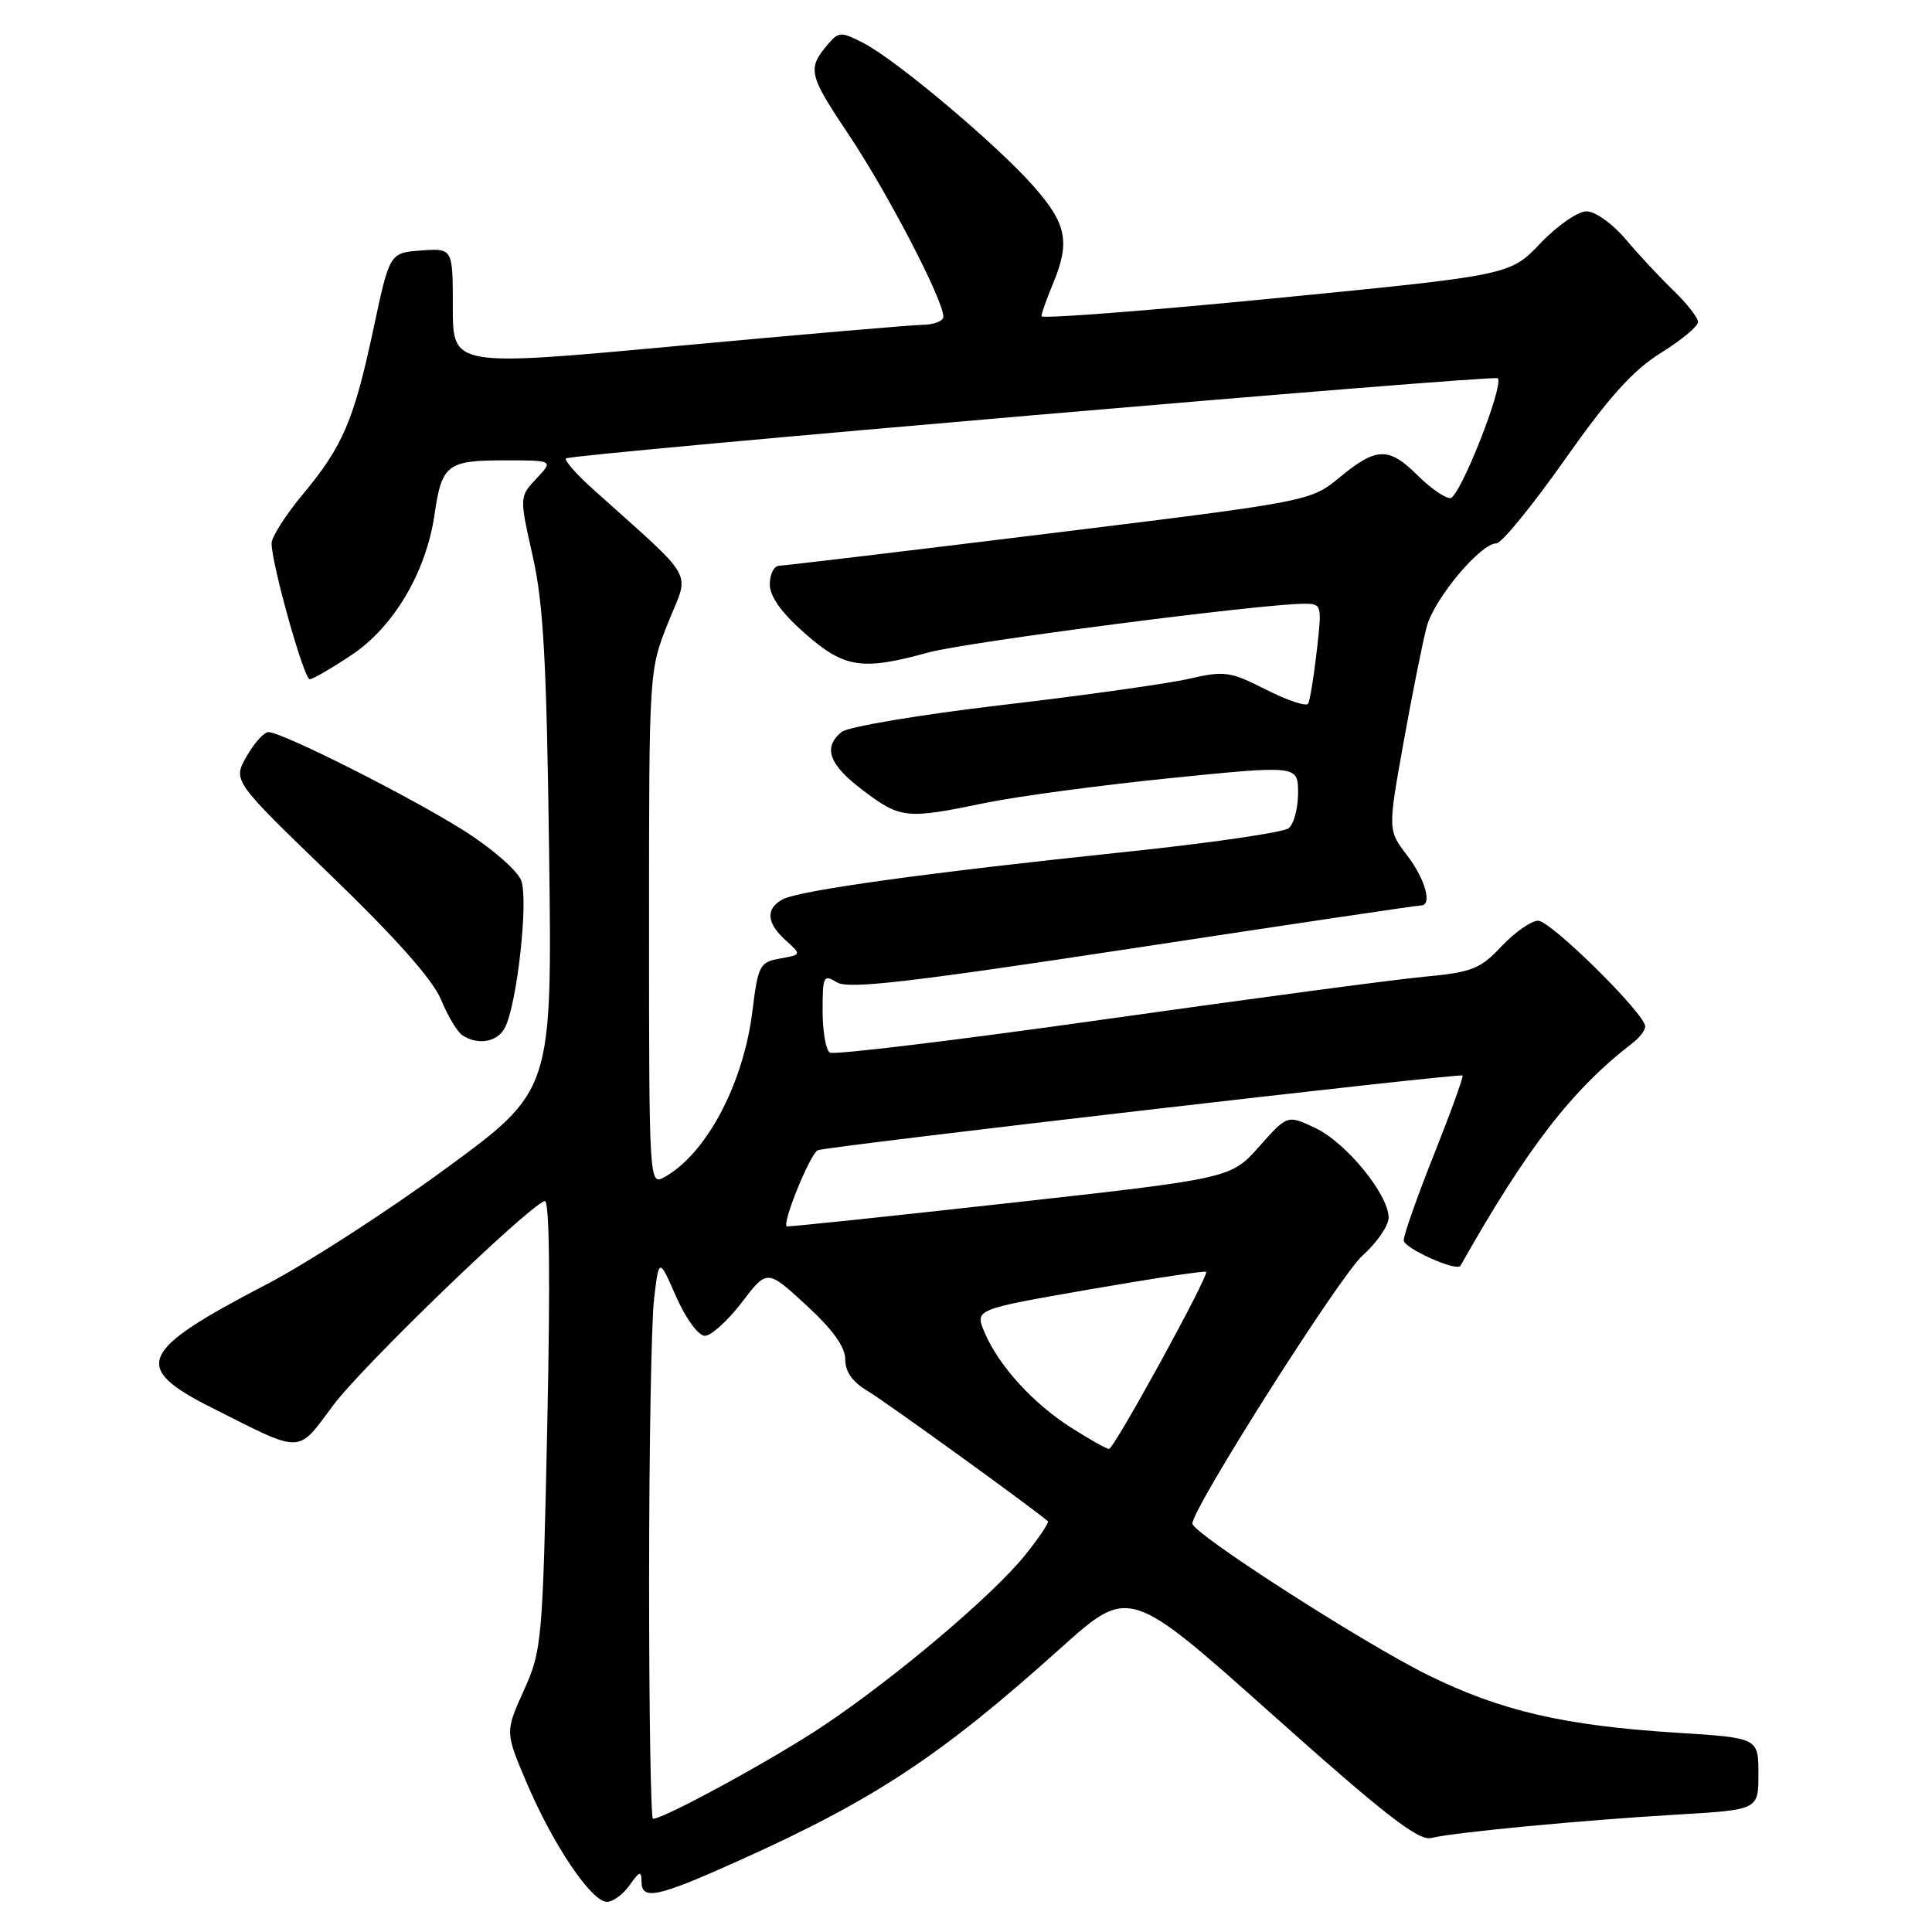 <?xml version="1.0" encoding="UTF-8" standalone="no"?>
<!DOCTYPE svg PUBLIC "-//W3C//DTD SVG 1.1//EN" "http://www.w3.org/Graphics/SVG/1.1/DTD/svg11.dtd" >
<svg xmlns="http://www.w3.org/2000/svg" xmlns:xlink="http://www.w3.org/1999/xlink" version="1.1" viewBox="0 0 256 256">
 <g >
 <path fill="currentColor"
d=" M 83.44 249.78 C 84.72 247.95 85.00 247.86 85.00 249.28 C 85.00 251.86 87.03 251.43 97.85 246.57 C 115.89 238.46 124.61 232.70 140.55 218.38 C 149.61 210.25 149.61 210.25 168.55 227.15 C 183.56 240.55 187.95 243.95 189.65 243.54 C 192.71 242.79 209.66 241.18 222.25 240.44 C 233.00 239.81 233.00 239.81 233.00 235.05 C 233.00 230.28 233.00 230.28 222.23 229.60 C 207.27 228.66 198.86 226.71 189.21 221.95 C 180.63 217.72 158.00 203.17 158.00 201.88 C 158.00 199.84 177.53 169.07 180.52 166.39 C 182.43 164.69 184.00 162.41 184.00 161.34 C 184.00 158.29 178.37 151.40 174.29 149.47 C 170.59 147.71 170.59 147.71 166.85 151.92 C 163.10 156.14 163.10 156.14 133.80 159.40 C 117.69 161.19 104.39 162.59 104.25 162.50 C 103.60 162.07 107.39 152.79 108.37 152.41 C 109.79 151.87 193.39 142.18 193.79 142.51 C 193.95 142.64 192.26 147.32 190.04 152.90 C 187.82 158.47 186.00 163.63 186.00 164.35 C 186.00 165.39 193.05 168.55 193.52 167.72 C 202.34 152.10 208.31 144.37 216.32 138.21 C 217.25 137.50 218.00 136.51 218.00 136.01 C 218.00 134.35 205.49 122.00 203.81 122.00 C 202.91 122.00 200.73 123.52 198.97 125.38 C 196.11 128.42 195.05 128.83 188.64 129.43 C 184.71 129.80 165.62 132.35 146.21 135.09 C 126.81 137.83 110.50 139.81 109.96 139.48 C 109.43 139.15 109.00 136.65 109.00 133.93 C 109.00 129.34 109.13 129.07 110.88 130.16 C 112.39 131.10 120.26 130.19 150.13 125.65 C 170.68 122.52 187.84 119.97 188.25 119.98 C 189.83 120.02 188.89 116.54 186.45 113.34 C 183.89 109.99 183.89 109.99 186.00 98.25 C 187.16 91.79 188.54 84.92 189.06 83.00 C 190.07 79.29 196.18 72.00 198.28 72.00 C 198.96 72.00 203.04 67.01 207.34 60.91 C 213.19 52.60 216.39 49.05 220.08 46.76 C 222.78 45.08 225.00 43.24 225.00 42.67 C 225.00 42.11 223.54 40.23 221.75 38.50 C 219.96 36.78 217.10 33.71 215.39 31.68 C 213.66 29.63 211.36 28.00 210.22 28.00 C 209.08 28.00 206.34 29.90 204.12 32.23 C 200.10 36.46 200.10 36.46 169.05 39.51 C 151.97 41.19 138.00 42.26 138.00 41.90 C 138.00 41.54 138.68 39.63 139.50 37.65 C 141.83 32.08 141.36 29.69 136.97 24.70 C 132.11 19.18 118.72 7.90 114.37 5.68 C 111.47 4.19 111.14 4.20 109.77 5.79 C 106.93 9.11 107.09 9.82 112.47 17.86 C 117.62 25.56 125.00 39.76 125.00 41.97 C 125.00 42.54 123.76 43.02 122.25 43.04 C 120.74 43.07 106.11 44.32 89.75 45.84 C 60.00 48.59 60.00 48.59 60.00 40.74 C 60.00 32.89 60.00 32.89 55.81 33.19 C 51.63 33.50 51.63 33.50 49.50 43.50 C 46.89 55.71 45.46 59.08 40.14 65.48 C 37.86 68.22 35.99 71.15 35.99 71.98 C 35.96 74.63 40.27 90.00 41.04 90.00 C 41.44 90.00 43.96 88.54 46.64 86.75 C 52.20 83.03 56.48 75.76 57.58 68.17 C 58.53 61.57 59.26 61.00 66.80 61.00 C 73.35 61.00 73.35 61.00 71.08 63.41 C 68.82 65.82 68.82 65.82 70.58 73.66 C 72.01 79.98 72.43 87.62 72.76 113.00 C 73.17 144.51 73.17 144.51 59.10 154.82 C 51.37 160.49 40.64 167.42 35.27 170.21 C 18.32 179.03 17.39 181.16 28.10 186.55 C 40.26 192.68 39.31 192.70 44.15 186.21 C 47.98 181.06 69.76 160.02 72.17 159.14 C 72.81 158.91 72.93 169.25 72.52 188.64 C 71.91 217.61 71.81 218.66 69.41 224.00 C 66.92 229.50 66.92 229.50 69.84 236.35 C 73.31 244.49 78.38 252.00 80.42 252.00 C 81.23 252.00 82.59 251.00 83.44 249.78 Z  M 66.88 136.22 C 68.50 133.20 70.05 119.27 69.06 116.67 C 68.56 115.34 65.16 112.39 61.45 110.05 C 54.32 105.54 37.36 97.00 35.57 97.01 C 34.98 97.01 33.68 98.46 32.67 100.23 C 30.84 103.45 30.84 103.45 43.82 115.97 C 52.44 124.29 57.36 129.83 58.44 132.46 C 59.34 134.65 60.62 136.78 61.29 137.20 C 63.36 138.52 65.89 138.08 66.88 136.22 Z  M 86.01 209.25 C 86.01 191.79 86.31 175.06 86.67 172.08 C 87.32 166.65 87.32 166.65 89.60 171.83 C 90.90 174.77 92.54 177.00 93.40 177.00 C 94.23 177.00 96.43 175.01 98.28 172.59 C 101.65 168.17 101.65 168.17 106.82 172.93 C 110.34 176.17 112.00 178.47 112.00 180.13 C 112.00 181.78 112.97 183.14 115.02 184.35 C 117.28 185.69 136.37 199.48 138.85 201.57 C 139.04 201.73 137.69 203.74 135.85 206.04 C 131.55 211.39 118.61 222.33 109.00 228.74 C 102.42 233.13 87.99 241.00 86.52 241.00 C 86.24 241.00 86.00 226.71 86.01 209.25 Z  M 141.93 189.17 C 136.87 185.96 132.30 180.93 130.44 176.50 C 129.17 173.50 129.17 173.50 144.34 170.86 C 152.68 169.41 159.65 168.36 159.82 168.52 C 160.27 168.93 147.63 191.98 146.95 191.99 C 146.64 192.00 144.38 190.73 141.93 189.17 Z  M 86.00 122.96 C 86.00 88.84 86.00 88.84 88.54 82.48 C 91.38 75.39 92.47 77.31 78.50 64.75 C 76.31 62.78 74.73 60.97 75.00 60.74 C 75.68 60.15 197.97 49.64 198.46 50.12 C 199.34 51.00 193.41 66.00 192.17 66.00 C 191.44 66.00 189.50 64.65 187.85 63.00 C 184.04 59.20 182.39 59.23 177.56 63.21 C 173.66 66.43 173.66 66.43 139.08 70.68 C 120.06 73.02 103.94 74.95 103.25 74.96 C 102.56 74.98 102.00 76.09 102.00 77.42 C 102.00 79.03 103.53 81.18 106.64 83.92 C 111.88 88.53 114.19 88.89 123.00 86.46 C 128.02 85.08 167.16 80.00 172.80 80.00 C 175.15 80.00 175.18 80.12 174.48 86.25 C 174.09 89.69 173.57 92.83 173.33 93.24 C 173.09 93.65 170.58 92.81 167.76 91.38 C 162.98 88.96 162.26 88.86 157.56 89.94 C 154.78 90.58 143.62 92.15 132.76 93.42 C 121.81 94.71 112.35 96.30 111.51 96.99 C 109.00 99.07 109.84 101.33 114.38 104.75 C 119.34 108.49 120.08 108.56 130.52 106.40 C 134.77 105.52 145.84 104.04 155.12 103.10 C 172.00 101.40 172.00 101.40 172.00 105.08 C 172.00 107.10 171.44 109.20 170.75 109.75 C 170.06 110.30 160.28 111.72 149.00 112.90 C 123.09 115.61 106.00 117.97 103.75 119.15 C 101.42 120.38 101.54 122.28 104.11 124.60 C 106.22 126.50 106.22 126.50 103.36 127.01 C 100.67 127.49 100.45 127.90 99.70 133.97 C 98.50 143.71 93.51 153.05 87.89 156.06 C 86.05 157.04 86.00 156.11 86.00 122.96 Z "/>
</g>
</svg>